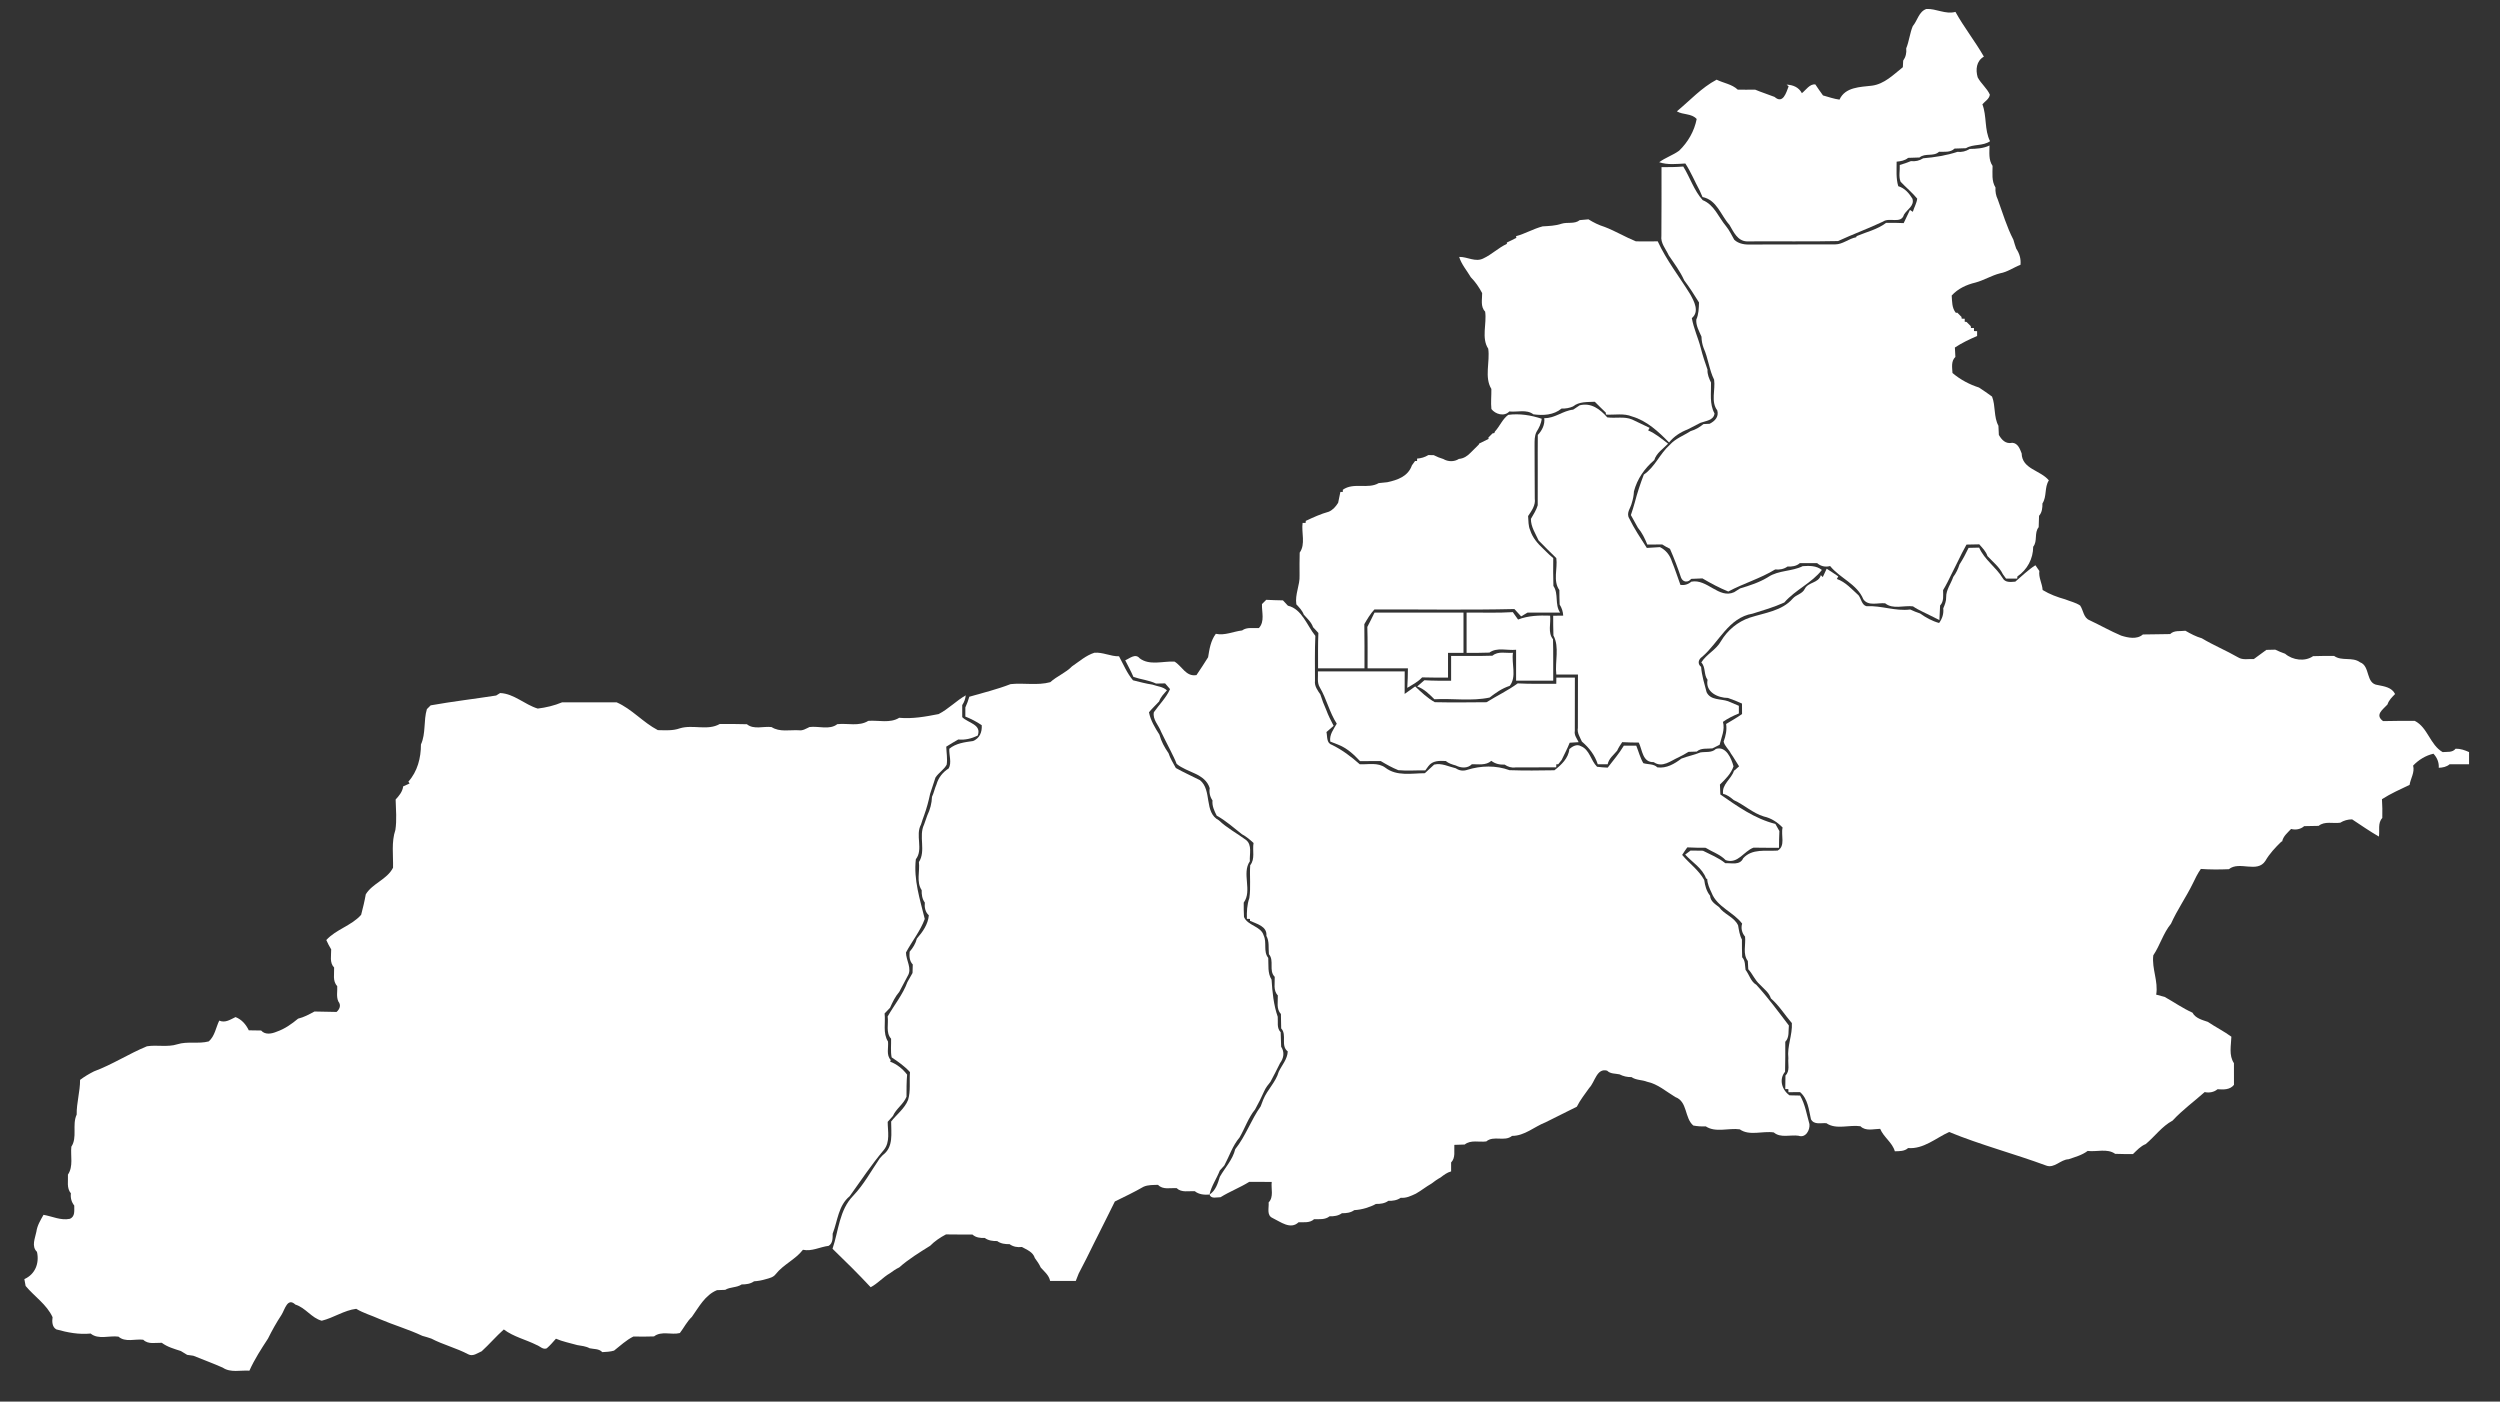 <svg xmlns="http://www.w3.org/2000/svg" width="808pt" height="453pt" viewBox="0 0 808 453" version="1.1">
  <rect x="0" y="0" width="808" height="453" fill="#333333" stroke="none"/>
  <path id="阎良区" fill="#ffffff" opacity="1.00" d=" M 618.21 8.44 C 619.74 6.64 620.16 3.75 622.60 2.90 C 625.81 2.74 628.75 4.73 632.00 3.84 C 634.77 8.84 638.35 13.34 641.19 18.30 C 638.75 19.72 638.46 22.50 639.19 25.00 C 640.25 27.03 642.18 28.48 643.12 30.59 C 642.93 32.01 641.55 32.72 640.71 33.71 C 642.18 37.58 641.32 41.93 643.18 45.64 C 640.81 47.29 637.76 46.47 635.39 47.90 C 634.15 47.95 632.92 47.99 631.71 48.02 C 630.36 49.34 628.40 49.02 626.70 49.05 C 624.93 50.72 622.21 49.35 620.39 50.90 C 619.15 50.95 617.93 50.99 616.71 51.02 C 615.67 51.90 614.29 52.13 612.99 52.25 C 613.01 54.89 612.74 57.61 613.52 60.18 C 615.59 60.78 616.99 62.42 618.09 64.20 C 618.85 66.50 616.35 67.69 615.36 69.38 C 614.46 72.52 610.68 70.13 608.59 71.62 C 603.83 73.88 598.85 75.69 594.06 77.91 C 584.25 78.14 574.41 77.91 564.59 78.02 C 561.54 77.89 560.29 74.93 558.95 72.67 C 556.12 69.53 554.92 64.63 550.25 63.68 C 550.02 63.17 549.58 62.13 549.35 61.61 C 547.76 58.71 546.52 55.61 544.70 52.84 C 541.89 52.99 538.98 53.35 536.26 52.43 C 538.25 50.93 540.68 50.18 542.69 48.71 C 545.54 45.97 547.62 42.36 548.37 38.46 C 546.66 36.59 543.99 37.18 541.96 35.99 C 546.19 32.48 549.90 28.36 554.81 25.75 C 557.07 26.88 559.74 27.18 561.65 28.98 C 563.51 29.01 565.38 28.99 567.26 28.97 C 569.31 29.85 571.45 30.49 573.53 31.32 C 576.29 33.76 577.31 29.90 578.09 27.90 L 577.43 27.35 C 579.50 27.44 581.37 28.19 582.37 30.12 C 583.66 29.11 584.91 27.05 586.72 27.29 C 587.54 28.47 588.31 29.68 589.19 30.84 C 590.96 31.33 592.69 31.96 594.53 32.20 C 596.34 28.11 601.25 28.13 605.01 27.69 C 609.05 27.15 611.95 24.14 615.00 21.72 C 615.02 21.18 615.08 20.12 615.11 19.59 C 615.93 18.43 616.25 17.11 616.09 15.62 C 617.04 13.31 617.24 10.77 618.21 8.44 Z" />
  <path id="临潼区" fill="#ffffff" opacity="1.00" d=" M 636.58 48.14 C 638.76 48.10 640.99 47.99 643.01 47.02 C 643.00 49.27 642.65 51.66 644.00 53.62 C 644.00 55.98 643.63 58.49 644.94 60.60 C 644.85 61.96 645.09 63.24 645.67 64.44 C 647.27 68.82 648.57 73.32 650.73 77.48 C 651.00 78.45 651.30 79.41 651.64 80.36 C 652.70 81.93 653.22 83.68 653.02 85.59 C 650.79 86.44 648.82 87.91 646.44 88.33 C 643.66 89.03 641.23 90.58 638.48 91.32 C 635.57 92.01 632.82 93.28 630.79 95.51 C 630.94 97.45 630.81 99.52 632.14 101.12 L 632.59 101.05 C 632.93 101.39 633.61 102.07 633.95 102.41 L 634.02 103.00 L 635.00 103.01 L 635.00 103.98 L 635.59 104.05 C 635.93 104.39 636.61 105.07 636.95 105.41 L 637.02 106.00 L 637.98 106.00 L 638.00 107.00 L 639.00 107.03 C 639.00 107.42 639.00 108.21 639.00 108.60 C 636.53 109.67 634.07 110.82 631.82 112.32 C 631.86 113.08 631.94 114.60 631.98 115.36 C 630.52 116.75 630.96 118.77 631.04 120.55 C 633.50 122.65 636.50 124.26 639.61 125.25 C 641.03 126.20 642.46 127.14 643.83 128.17 C 645.02 131.20 644.33 134.76 645.89 137.60 C 645.93 138.58 645.98 139.57 646.03 140.57 C 646.96 142.16 648.22 143.58 650.37 143.11 C 652.19 143.23 652.83 145.09 653.40 146.54 C 653.51 151.64 659.48 151.94 662.19 155.26 C 660.71 157.55 661.59 160.47 660.12 162.71 C 660.13 164.12 660.00 165.61 659.02 166.71 C 658.98 167.93 658.94 169.16 658.90 170.39 C 657.38 172.22 658.62 174.86 657.13 176.70 C 657.11 180.62 655.22 184.10 652.02 186.31 L 651.95 187.00 C 650.74 186.99 649.54 186.99 648.35 187.00 C 648.09 186.65 647.59 185.94 647.33 185.59 C 646.20 183.22 644.08 181.60 642.34 179.71 C 641.87 178.19 640.70 177.10 639.70 175.93 C 638.31 175.94 636.94 175.96 635.57 176.01 C 634.55 177.81 633.64 179.66 632.74 181.52 C 632.07 182.85 631.40 184.19 630.74 185.53 C 629.88 187.29 629.03 189.06 628.00 190.74 C 628.01 192.43 628.33 194.35 627.04 195.70 C 626.99 197.27 626.91 198.84 626.81 200.41 C 625.01 199.55 623.28 198.58 621.47 197.76 C 620.37 197.21 619.28 196.67 618.27 195.97 C 615.32 195.61 611.79 197.03 609.29 194.99 C 606.94 194.74 603.87 196.00 602.24 193.70 C 600.22 188.76 594.71 186.91 591.49 182.94 C 589.95 183.38 588.44 183.00 587.29 182.00 C 585.42 181.99 583.56 182.00 581.71 182.00 C 580.63 183.00 579.10 183.18 577.71 183.11 C 576.57 183.94 575.12 184.20 573.74 184.04 C 568.94 186.98 563.52 188.53 558.58 191.18 C 555.69 190.00 552.91 188.52 550.23 186.94 C 549.01 186.98 547.80 187.03 546.59 187.09 C 545.56 188.39 543.93 188.20 543.32 186.71 C 542.27 183.54 541.07 180.42 539.73 177.37 C 538.86 176.95 538.03 176.49 537.24 175.97 C 535.62 175.99 534.01 176.00 532.40 176.00 C 531.63 174.06 530.71 172.15 529.36 170.55 C 528.63 169.17 527.85 167.82 527.10 166.47 C 527.58 165.16 527.94 163.81 528.34 162.48 C 529.14 159.39 530.14 156.36 531.29 153.38 C 534.89 150.94 536.47 146.60 539.70 143.76 C 541.53 141.70 544.18 140.79 546.44 139.31 C 547.98 138.90 549.33 138.06 550.57 137.06 C 551.06 137.04 552.05 136.99 552.55 136.97 C 554.24 136.10 555.60 134.73 555.03 132.64 C 552.88 129.87 554.47 125.96 554.00 122.72 C 552.41 119.54 552.10 115.78 550.61 112.48 C 550.17 111.30 549.94 110.07 549.92 108.81 C 549.17 107.07 548.09 105.22 548.24 103.29 C 549.03 101.55 549.05 99.64 549.12 97.76 C 547.60 95.33 546.07 92.89 544.33 90.60 C 543.04 87.70 541.12 85.16 539.35 82.55 C 538.42 80.49 536.64 78.61 536.96 76.20 C 537.03 68.81 536.99 61.42 537.00 54.02 C 539.34 54.03 541.68 54.02 544.03 53.82 C 546.23 57.37 547.50 61.57 550.31 64.69 C 554.09 66.20 555.41 70.21 557.87 73.12 C 558.95 74.45 559.67 76.02 560.52 77.50 C 561.96 78.85 564.06 79.13 565.97 79.03 C 575.02 78.96 584.07 79.04 593.12 78.99 C 595.58 78.99 597.52 77.12 599.91 76.68 L 600.08 76.31 C 603.28 74.95 606.82 74.16 609.60 72.02 C 611.48 72.00 613.37 72.02 615.27 72.11 C 615.95 70.69 616.61 69.27 617.29 67.85 L 618.23 68.46 C 618.63 67.02 619.49 65.67 619.64 64.19 C 618.01 62.21 616.01 60.59 614.27 58.73 C 613.58 57.03 614.10 55.11 614.00 53.32 C 615.21 52.98 616.43 52.56 617.61 52.07 C 619.06 52.24 620.38 51.93 621.57 51.16 C 625.29 50.84 629.07 50.27 632.62 49.08 C 634.06 49.23 635.39 48.91 636.58 48.14 Z" />
  <path id="高陵县" fill="#ffffff" opacity="1.00" d=" M 510.57 71.14 C 511.28 71.08 512.69 70.95 513.39 70.89 C 515.02 71.91 516.75 72.76 518.59 73.33 C 522.06 74.65 525.25 76.60 528.69 77.99 C 531.04 78.08 533.41 78.00 535.78 78.00 C 538.56 84.07 542.73 89.37 546.23 95.03 C 547.51 97.32 549.37 100.69 546.80 102.81 C 547.38 106.14 548.85 109.22 549.69 112.48 C 550.28 114.85 551.06 117.17 551.87 119.48 C 551.76 120.97 552.38 122.34 553.00 123.64 C 553.09 126.98 552.44 130.54 554.13 133.62 C 553.88 135.89 551.28 136.02 549.59 136.65 C 548.24 137.36 546.89 138.06 545.53 138.75 C 543.17 139.66 541.02 141.02 539.44 143.01 C 536.05 139.54 532.26 135.98 527.50 134.61 C 524.82 133.49 521.84 134.15 519.04 134.00 L 518.98 133.33 C 517.79 132.17 516.58 131.04 515.44 129.85 C 513.00 129.97 510.40 129.75 508.38 131.37 C 507.22 131.88 506.00 132.10 504.72 132.03 C 502.11 134.18 498.80 134.34 495.59 133.91 C 493.36 132.20 490.38 133.28 487.81 132.98 C 486.17 134.75 483.29 133.87 482.02 132.20 C 481.79 130.05 482.05 127.87 482.01 125.71 C 479.69 121.92 481.61 116.96 481.00 112.71 C 478.72 109.24 480.58 104.63 480.00 100.71 C 478.41 99.10 479.07 96.74 479.03 94.73 C 478.04 92.86 476.86 91.11 475.37 89.61 C 474.09 87.42 472.37 85.50 471.60 83.03 C 474.28 82.96 476.88 84.87 479.48 83.49 C 482.17 82.23 484.30 80.07 487.02 78.82 L 487.02 78.38 C 488.06 77.90 489.08 77.40 490.10 76.86 L 489.97 76.34 C 492.94 75.54 495.60 73.94 498.59 73.16 C 500.63 73.04 502.71 72.99 504.68 72.31 C 506.60 71.70 508.90 72.51 510.57 71.14 Z" />
  <path id="灞桥区" fill="#ffffff" opacity="1.00" d=" M 510.55 131.00 C 514.28 130.05 517.16 132.27 519.46 134.89 C 522.11 135.28 524.95 134.50 527.49 135.58 C 529.38 136.46 531.24 137.40 533.15 138.28 L 532.68 139.11 C 535.08 140.12 537.06 141.84 539.12 143.40 C 537.52 145.05 535.37 146.40 534.66 148.70 C 531.49 151.42 529.15 154.76 528.09 158.81 C 528.03 160.07 527.80 161.30 527.42 162.49 C 527.06 164.16 525.53 165.72 526.52 167.47 C 528.15 170.82 530.24 173.94 532.25 177.09 C 533.66 177.01 535.07 176.93 536.50 176.83 C 538.43 177.78 539.75 179.48 540.38 181.54 C 541.41 184.00 542.19 186.55 543.12 189.05 C 544.46 189.22 545.63 188.87 546.63 188.00 C 551.75 186.98 555.53 193.64 560.47 191.40 C 560.95 191.10 561.91 190.49 562.40 190.18 C 565.56 189.23 568.72 188.22 571.54 186.45 C 574.88 184.27 579.14 184.73 582.64 182.98 C 584.79 182.84 587.04 182.78 588.83 184.21 C 585.59 188.41 580.21 190.65 576.68 194.73 C 573.39 196.23 569.89 197.25 566.44 198.33 C 558.64 199.62 555.57 207.61 550.15 212.27 C 548.95 213.05 548.51 214.51 549.80 215.54 C 550.01 218.33 550.86 221.01 551.57 223.71 C 552.85 226.40 556.13 225.80 558.50 226.63 C 559.67 227.12 560.82 227.63 562.00 228.12 C 562.00 228.74 562.00 229.98 562.00 230.59 C 560.20 231.32 558.45 232.18 556.86 233.30 C 557.55 235.91 556.37 238.25 555.78 240.71 C 555.20 241.00 554.04 241.59 553.45 241.88 C 551.74 242.07 549.80 241.65 548.39 242.91 C 547.72 242.93 546.39 242.97 545.72 243.00 C 544.70 243.67 543.61 244.21 542.53 244.76 C 540.00 245.86 537.27 248.29 534.48 246.32 C 530.84 246.44 530.83 242.44 529.66 240.00 C 527.87 240.00 526.08 239.95 524.30 239.86 C 523.69 240.75 523.09 241.65 522.65 242.64 C 521.52 244.01 519.97 245.15 519.60 247.00 C 518.52 247.00 517.45 247.00 516.39 247.00 C 515.47 244.06 513.58 241.65 511.27 239.68 C 510.65 238.26 509.66 236.87 509.97 235.23 C 510.01 229.49 510.00 223.74 510.00 218.00 C 507.66 218.00 505.33 218.00 503.00 218.00 C 502.50 213.85 504.10 209.16 502.07 205.38 C 501.99 203.25 501.99 201.13 501.99 199.01 C 502.80 199.00 504.42 198.98 505.23 198.97 C 505.16 197.66 504.77 196.47 504.08 195.38 C 504.01 193.82 503.99 192.26 503.99 190.71 C 501.85 187.76 503.47 183.76 503.00 180.38 C 501.07 178.50 499.15 176.61 497.28 174.68 C 496.27 172.42 494.77 170.29 494.79 167.70 C 495.60 166.29 496.52 164.89 496.99 163.31 C 497.06 155.73 496.94 148.15 497.02 140.58 C 498.43 139.10 499.34 137.23 499.11 135.14 C 502.49 135.25 505.13 132.73 508.45 132.40 C 508.98 132.05 510.02 131.35 510.55 131.00 Z" />
  <path id="未央区" fill="#ffffff" opacity="1.00" d=" M 487.46 134.08 C 491.13 133.59 494.79 134.19 498.28 135.34 C 498.12 136.90 497.42 138.28 496.60 139.58 C 495.90 140.94 495.99 142.49 495.97 143.97 C 496.02 149.69 495.97 155.42 496.04 161.15 C 496.36 163.30 495.00 165.11 493.88 166.79 C 494.01 168.35 493.91 169.99 494.59 171.46 C 495.34 173.79 496.94 175.64 498.70 177.29 C 498.95 177.54 499.46 178.03 499.71 178.28 C 500.43 179.02 501.20 179.72 502.01 180.39 C 501.99 183.39 501.95 186.39 502.06 189.39 C 503.82 191.92 502.42 195.37 504.23 197.99 C 500.71 198.00 497.20 198.00 493.70 197.99 C 493.02 198.43 492.33 198.84 491.63 199.22 C 490.90 198.42 490.17 197.62 489.45 196.84 C 474.38 197.19 459.29 196.93 444.21 196.97 C 442.89 198.40 441.91 200.05 440.95 201.73 C 441.04 206.49 440.98 211.24 441.00 216.00 C 436.00 216.00 431.00 216.00 426.00 216.00 C 426.01 212.19 425.93 208.38 426.10 204.57 C 425.51 203.95 424.94 203.33 424.38 202.71 C 423.82 201.06 422.49 199.91 421.38 198.65 C 420.90 197.32 419.91 196.33 418.98 195.33 C 418.47 192.08 420.18 189.12 420.02 185.92 C 420.01 183.48 419.98 181.04 420.06 178.60 C 422.02 175.87 420.57 172.15 421.00 169.01 L 421.99 169.00 L 422.02 168.35 C 424.46 167.21 426.88 166.09 429.48 165.38 C 430.81 164.79 431.73 163.71 432.49 162.50 C 432.75 161.34 432.99 160.17 433.21 159.00 L 434.00 159.00 L 434.00 158.29 C 437.50 155.80 442.08 158.20 445.60 156.14 C 446.52 156.04 447.46 155.94 448.40 155.85 C 451.70 155.13 455.09 153.98 456.33 150.40 C 456.58 150.05 457.09 149.35 457.34 149.00 L 458.00 149.00 L 458.00 148.22 C 459.31 148.13 460.52 147.76 461.64 147.08 C 462.07 147.09 462.93 147.10 463.37 147.10 C 464.36 147.61 465.39 148.03 466.47 148.35 C 468.00 149.26 470.00 149.31 471.52 148.32 C 473.04 148.20 474.26 147.40 475.29 146.32 C 476.16 145.42 477.05 144.54 477.96 143.67 L 478.05 143.37 C 479.08 142.89 480.10 142.38 481.12 141.85 L 481.04 141.41 C 481.38 141.07 482.06 140.40 482.40 140.06 L 482.97 139.97 L 483.15 139.48 C 484.72 137.78 485.57 135.48 487.46 134.08 Z" />
  <path id="蓝田县" fill="#ffffff" opacity="1.00" d=" M 636.25 177.07 C 637.37 177.03 638.51 177.01 639.66 176.99 C 641.36 180.89 645.06 183.24 647.23 186.79 C 648.07 188.38 649.81 188.10 651.34 187.99 C 653.48 186.20 655.46 184.19 657.84 182.69 C 658.16 183.16 658.80 184.08 659.12 184.54 C 658.82 186.68 660.05 188.59 660.18 190.69 C 662.45 192.08 664.92 192.99 667.48 193.71 C 669.08 194.37 670.84 194.72 672.30 195.70 C 673.36 197.23 673.36 199.66 675.33 200.45 C 678.76 202.06 682.06 203.95 685.56 205.43 C 687.75 206.13 690.69 206.75 692.58 205.06 C 695.51 204.97 698.45 205.03 701.39 204.93 C 702.73 203.62 704.65 204.10 706.33 203.86 C 708.01 204.83 709.74 205.75 711.62 206.29 C 715.43 208.57 719.54 210.26 723.39 212.48 C 724.91 213.41 726.75 212.90 728.45 213.00 C 729.78 212.00 731.16 211.05 732.49 210.04 C 733.21 210.02 734.65 209.99 735.37 209.97 C 736.40 210.47 737.45 210.91 738.55 211.29 C 740.97 213.37 744.95 213.92 747.59 212.07 C 749.84 211.99 752.10 211.99 754.37 211.99 C 756.88 213.80 760.26 212.20 762.77 214.05 C 766.16 215.29 764.48 220.97 768.52 221.41 C 770.62 221.84 773.03 222.15 774.09 224.31 C 773.11 225.32 772.06 226.30 771.64 227.68 C 770.15 229.34 767.44 231.02 770.21 233.06 C 773.62 233.00 777.04 232.95 780.46 232.99 C 784.67 235.12 785.37 240.73 789.46 243.08 C 790.90 242.92 792.59 243.32 793.66 241.98 C 795.18 241.95 796.62 242.45 798.00 243.07 C 797.99 244.38 797.99 245.69 798.00 247.00 C 795.90 247.00 793.80 246.99 791.72 247.00 C 790.75 247.86 789.45 248.10 788.21 248.15 C 788.31 246.38 787.67 244.86 786.49 243.60 C 783.96 244.18 781.70 245.58 779.92 247.44 C 780.50 249.66 779.10 251.57 778.78 253.67 C 775.75 255.12 772.67 256.48 769.85 258.30 C 769.98 260.31 770.01 262.34 769.96 264.37 C 768.42 266.01 769.17 268.38 768.86 270.38 C 765.88 268.67 763.07 266.70 760.21 264.82 C 758.81 264.82 757.53 265.18 756.37 265.90 C 754.05 266.24 751.35 265.31 749.38 266.92 C 747.82 266.98 746.25 266.99 744.71 267.01 C 743.58 268.02 741.94 268.32 740.48 267.92 C 739.35 269.14 737.94 270.23 737.59 271.96 L 737.33 272.02 C 735.39 273.91 733.53 275.88 732.17 278.23 C 729.54 282.31 723.77 278.16 720.38 280.92 C 717.36 281.05 714.32 281.06 711.31 280.84 C 710.28 282.31 709.48 283.92 708.72 285.54 C 706.55 289.99 703.69 294.01 701.66 298.56 C 699.15 301.60 698.13 305.52 695.94 308.77 C 695.42 313.10 697.61 317.14 696.88 321.47 C 697.79 321.71 698.70 321.95 699.62 322.20 C 702.62 323.88 705.45 325.87 708.60 327.29 C 709.60 329.12 711.74 329.64 713.58 330.27 C 716.05 331.95 718.76 333.28 721.18 335.06 C 721.09 337.91 720.31 341.08 722.01 343.62 C 721.99 345.95 721.99 348.29 722.02 350.62 C 720.72 352.28 718.59 352.17 716.70 352.04 C 715.57 353.01 713.98 353.28 712.55 352.96 C 709.09 356.04 705.35 358.74 702.18 362.18 C 698.74 364.03 696.45 367.28 693.51 369.76 C 691.83 370.43 690.63 371.79 689.37 373.00 C 687.44 373.00 685.53 372.99 683.62 372.92 C 681.05 371.09 677.65 372.35 674.73 371.98 C 672.90 373.36 670.67 373.94 668.55 374.67 C 665.95 374.76 663.97 377.71 661.33 376.71 C 650.95 372.87 640.16 370.05 629.96 365.86 C 625.67 367.82 621.66 371.46 616.70 371.05 C 615.52 372.12 613.89 372.06 612.41 372.09 C 611.59 369.22 608.81 367.58 607.67 364.84 C 605.54 364.86 603.01 365.70 601.29 364.00 C 597.69 363.46 593.46 365.20 590.29 363.02 C 588.54 362.87 586.31 363.64 585.30 361.74 C 584.61 358.66 584.33 355.18 581.78 352.97 C 580.52 352.98 579.27 352.99 578.02 353.00 L 578.00 352.00 L 577.00 351.99 C 577.00 350.52 577.01 349.06 577.06 347.60 C 578.61 346.12 577.80 343.87 578.00 342.01 C 577.55 338.13 579.35 334.52 579.13 330.66 C 576.84 328.02 575.03 325.00 572.35 322.68 C 571.76 320.78 570.08 319.60 568.79 318.21 C 567.19 316.82 566.46 314.78 565.04 313.26 C 565.00 312.60 564.94 311.27 564.90 310.60 C 563.18 308.35 564.30 305.31 564.00 302.71 C 563.01 301.58 562.60 299.99 563.06 298.51 C 560.18 294.71 554.99 293.18 553.18 288.54 C 552.51 287.12 551.85 285.67 551.77 284.08 L 551.40 283.92 C 550.23 280.59 546.93 278.71 544.65 276.20 C 545.23 275.77 545.80 275.33 546.39 274.90 C 547.39 274.91 549.38 274.94 550.38 274.95 C 552.84 276.21 555.46 277.22 557.62 278.99 C 559.64 278.88 562.33 279.77 563.40 277.39 C 566.29 274.19 570.72 275.15 574.53 274.91 C 577.18 273.46 575.51 269.85 576.14 267.46 C 574.48 265.74 572.44 264.41 570.09 263.89 C 566.49 262.81 563.75 260.13 560.37 258.60 C 559.33 257.75 558.27 256.86 556.91 256.59 C 556.41 253.49 559.61 251.79 560.43 249.06 L 560.62 248.97 C 560.98 248.64 561.71 248.00 562.07 247.68 C 561.14 246.31 560.38 244.85 559.41 243.52 C 558.76 242.16 557.41 241.18 557.08 239.69 C 557.75 237.86 558.18 235.96 557.88 233.99 C 559.61 232.94 561.37 231.96 563.03 230.78 C 563.02 229.93 563.01 228.24 563.01 227.39 C 561.52 226.73 560.02 226.08 558.48 225.58 C 555.21 225.56 551.10 223.67 551.88 219.71 C 550.61 218.03 551.34 215.65 549.86 214.10 C 551.53 211.41 554.67 210.04 556.21 207.24 C 558.31 203.71 561.62 200.92 565.54 199.62 C 570.32 198.05 575.95 197.48 579.43 193.44 C 580.54 192.18 582.50 191.97 583.28 190.36 C 584.44 188.03 587.77 188.54 588.49 185.89 L 589.12 186.51 C 589.44 185.84 590.07 184.48 590.38 183.81 C 591.64 184.62 592.89 185.42 594.13 186.29 L 593.67 187.12 C 596.53 188.12 598.49 190.45 600.68 192.40 C 601.54 193.51 601.73 195.56 603.25 195.93 C 608.05 195.66 612.57 197.61 617.38 196.99 C 618.41 197.48 619.47 197.91 620.57 198.27 C 622.44 199.61 624.48 200.74 626.72 201.35 C 627.74 199.94 628.25 198.36 628.06 196.62 C 628.55 195.47 629.05 194.28 629.00 193.00 C 628.96 190.60 630.56 188.66 631.29 186.46 C 632.20 185.25 632.87 183.88 633.31 182.43 C 634.42 180.72 635.37 178.91 636.25 177.07 Z" />
  <path id="长安区" fill="#ffffff" opacity="1.00" d=" M 407.87 195.24 C 408.32 194.77 408.78 194.31 409.25 193.86 C 411.04 193.96 412.84 194.00 414.65 194.04 C 415.05 194.47 415.85 195.33 416.25 195.76 C 420.82 196.84 422.40 202.17 425.12 205.51 C 424.91 210.35 424.99 215.20 425.00 220.05 C 424.78 221.72 425.85 223.14 426.73 224.43 C 427.26 226.13 427.89 227.80 428.63 229.42 C 429.28 231.21 430.15 232.90 431.03 234.59 C 430.25 235.25 429.48 235.92 428.71 236.60 C 429.05 238.04 428.64 240.15 430.47 240.73 C 433.79 242.36 436.72 244.55 439.47 247.01 C 442.24 247.14 445.33 246.32 447.75 248.12 C 451.42 250.96 456.22 249.93 460.51 249.90 C 461.54 249.00 462.48 248.01 463.52 247.12 C 465.91 246.52 468.23 247.79 470.51 248.31 C 471.66 249.09 472.90 249.26 474.23 248.81 C 478.67 247.43 483.46 247.32 487.86 248.92 C 492.69 249.09 497.54 249.03 502.39 248.95 C 504.59 247.23 506.94 245.07 507.21 242.10 C 508.15 241.26 509.65 240.38 510.90 241.14 C 513.80 242.27 514.11 245.79 516.17 247.82 C 517.30 247.96 518.45 248.05 519.61 248.10 C 521.39 245.77 523.31 243.53 524.83 241.00 C 526.16 241.00 527.50 241.00 528.84 241.00 C 529.60 242.88 530.08 244.90 531.13 246.66 C 532.63 247.12 534.43 246.81 535.66 248.01 C 538.58 248.42 541.20 246.88 543.43 245.18 C 545.45 244.40 547.59 244.00 549.59 243.18 C 551.27 242.91 553.22 243.37 554.58 242.05 C 557.86 241.02 559.60 245.16 560.27 247.68 C 559.52 250.00 557.63 251.89 555.88 253.57 C 555.91 254.37 555.98 255.97 556.02 256.78 C 561.56 260.61 567.15 264.62 573.80 266.29 C 574.21 267.07 574.65 267.84 575.10 268.61 C 575.02 270.40 574.98 272.20 574.97 274.00 C 572.22 274.00 569.47 274.01 566.73 273.96 C 563.51 275.16 561.71 279.34 557.74 278.00 C 555.93 276.12 553.41 275.35 551.25 274.00 C 549.27 274.01 547.29 273.97 545.33 273.87 C 544.76 274.67 544.19 275.47 543.67 276.31 C 545.99 279.09 549.04 281.20 550.81 284.42 C 551.04 286.24 551.54 288.04 552.70 289.50 C 552.81 291.32 554.36 292.21 555.63 293.21 C 557.25 295.56 560.50 296.35 561.75 299.08 C 562.03 300.62 562.23 302.23 562.99 303.65 C 562.99 305.56 562.99 307.47 563.07 309.39 C 564.12 310.50 563.94 312.05 564.16 313.45 C 565.38 315.01 565.83 317.24 567.64 318.28 C 571.42 322.43 574.76 326.97 578.16 331.44 C 577.97 333.21 578.38 335.30 577.00 336.71 C 576.99 339.94 577.04 343.16 576.93 346.39 C 574.87 348.85 575.93 352.29 578.37 354.01 C 579.22 354.03 580.93 354.06 581.79 354.08 C 583.43 356.91 583.92 360.20 584.81 363.30 C 585.04 365.20 583.61 367.90 581.28 367.07 C 578.64 366.69 575.49 367.89 573.29 366.00 C 569.69 365.45 565.43 367.22 562.29 365.00 C 558.69 364.49 554.49 366.16 551.30 364.04 C 549.92 364.11 548.58 364.02 547.27 363.77 C 544.40 361.33 545.45 356.02 541.48 354.58 C 538.50 352.80 535.81 350.35 532.33 349.62 C 530.68 348.96 528.79 349.16 527.30 348.12 C 525.92 348.15 524.63 347.85 523.43 347.23 C 522.06 346.93 520.48 347.13 519.41 346.03 C 516.03 345.13 515.50 349.73 513.65 351.61 C 512.26 353.60 510.71 355.50 509.63 357.69 C 507.57 358.66 505.58 359.76 503.53 360.73 C 502.17 361.36 500.87 362.11 499.52 362.73 C 495.89 364.14 492.74 367.13 488.70 367.12 C 486.28 369.11 482.77 366.88 480.37 368.91 C 478.05 369.23 475.37 368.31 473.39 369.91 C 472.26 369.95 471.15 369.99 470.04 370.02 C 469.92 371.93 470.49 374.18 469.00 375.71 C 469.00 376.43 469.00 377.88 469.00 378.60 C 467.69 378.94 466.65 379.75 465.61 380.55 C 464.55 381.12 463.57 381.83 462.62 382.56 C 460.89 383.54 459.34 384.81 457.61 385.79 C 456.06 386.51 454.49 387.30 452.71 387.12 C 451.55 387.95 450.09 388.15 448.71 388.11 C 447.56 388.96 446.09 389.14 444.70 389.11 C 443.71 389.70 442.60 390.07 441.51 390.43 C 440.27 390.81 438.99 391.04 437.69 391.12 C 436.55 391.96 435.09 392.14 433.71 392.11 C 432.56 392.96 431.09 393.15 429.71 393.11 C 428.29 394.27 426.40 394.01 424.70 394.05 C 423.33 395.32 421.40 394.99 419.70 395.03 C 417.10 397.53 413.85 394.88 411.31 393.67 C 409.27 392.78 410.19 390.34 410.02 388.63 C 411.75 386.83 410.76 384.20 411.02 382.00 C 408.60 382.00 406.17 382.00 403.76 381.97 C 400.78 383.83 397.46 385.08 394.48 386.94 C 393.27 386.92 391.44 387.59 390.91 386.09 C 392.87 384.82 393.61 382.48 394.24 380.36 C 395.93 377.38 398.40 374.83 399.23 371.41 C 402.61 367.17 404.33 361.97 407.45 357.57 C 407.66 357.02 408.08 355.92 408.29 355.37 C 409.61 352.16 412.36 349.73 413.29 346.37 C 414.33 344.21 416.10 342.33 416.20 339.82 C 413.78 337.94 416.06 334.49 414.08 332.38 C 414.02 330.82 414.00 329.26 413.99 327.71 C 412.42 326.09 413.08 323.71 412.99 321.71 C 411.42 320.09 412.09 317.71 411.99 315.71 C 409.96 313.70 411.94 310.49 410.11 308.39 C 409.91 306.41 410.32 304.28 409.30 302.47 C 409.60 299.35 406.17 298.62 404.00 297.61 L 404.00 297.00 L 403.00 296.97 C 402.93 294.69 403.03 292.41 403.79 290.25 C 404.30 286.73 403.83 283.16 404.07 279.62 C 405.73 277.61 404.72 274.82 405.15 272.46 C 404.00 271.39 402.81 270.37 401.42 269.64 C 398.75 267.56 396.20 265.24 393.24 263.62 C 392.47 262.08 391.69 260.49 391.88 258.70 C 391.07 257.56 390.75 256.12 390.98 254.73 C 389.47 249.92 383.71 249.76 380.29 246.89 C 379.75 245.37 378.95 243.96 378.27 242.51 C 377.29 240.51 376.22 238.55 375.28 236.54 C 374.52 234.43 372.45 232.57 372.93 230.19 C 374.67 227.70 376.91 225.53 378.16 222.72 C 377.64 222.09 377.11 221.47 376.56 220.87 C 375.83 220.88 374.37 220.91 373.64 220.93 C 371.34 219.83 368.74 219.60 366.33 218.79 C 365.54 216.94 364.56 215.19 363.67 213.40 C 365.08 212.86 366.92 211.04 368.35 212.77 C 371.54 215.19 375.90 213.64 379.59 213.82 C 382.05 215.28 383.29 218.79 386.70 218.19 C 387.99 216.29 389.25 214.37 390.46 212.42 C 390.89 209.76 391.29 207.08 392.95 204.85 C 395.87 205.47 398.59 204.10 401.45 203.76 C 403.02 202.60 405.04 203.11 406.86 203.00 C 408.85 200.88 407.77 197.82 407.87 195.24 Z" />
  <path id="莲湖区" fill="#ffffff" opacity="1.00" d=" M 444.24 198.00 C 453.82 198.00 463.41 198.00 473.00 198.00 C 473.00 202.33 473.00 206.67 473.00 211.00 C 471.33 211.00 469.66 211.00 468.00 211.00 C 468.00 213.67 468.00 216.33 468.00 219.00 C 465.21 219.00 462.41 219.02 459.63 218.93 C 458.28 220.40 456.51 221.29 454.83 222.31 C 454.97 220.20 455.02 218.10 455.04 216.00 C 450.69 216.00 446.34 216.00 442.00 216.00 C 441.98 211.54 442.07 207.08 441.92 202.62 C 442.73 201.10 443.49 199.55 444.24 198.00 Z" />
  <path id="新城区" fill="#ffffff" opacity="1.00" d=" M 474.00 198.00 C 478.98 197.94 483.96 198.16 488.94 197.84 C 489.50 198.64 490.06 199.44 490.64 200.24 C 493.95 198.94 497.49 198.87 501.00 198.98 C 501.28 201.50 500.18 204.47 501.93 206.61 C 502.06 211.07 501.97 215.54 502.00 220.00 C 498.00 220.00 494.00 220.00 490.00 220.00 C 490.00 216.67 490.00 213.33 490.00 210.00 C 487.15 210.31 483.86 209.12 481.37 210.92 C 478.91 211.02 476.45 211.01 474.00 211.00 C 474.00 206.67 474.00 202.33 474.00 198.00 Z" />
  <path id="户县" fill="#ffffff" opacity="1.00" d=" M 346.47 215.37 C 348.80 213.80 350.95 211.85 353.69 210.97 C 356.43 210.72 358.93 212.18 361.67 212.11 C 363.09 214.74 364.23 217.56 366.18 219.87 C 368.26 220.39 370.33 220.95 372.46 221.27 C 374.04 221.86 375.87 221.90 377.15 223.12 C 376.19 224.23 375.10 225.27 374.63 226.70 C 373.54 227.88 372.37 228.97 371.35 230.20 C 371.84 232.80 373.29 235.21 374.72 237.43 C 375.30 239.60 376.38 241.59 377.67 243.43 C 378.22 245.14 379.18 246.65 380.03 248.22 C 382.56 249.66 385.24 250.82 387.83 252.15 C 391.84 255.40 389.02 262.56 393.93 265.12 C 396.56 267.63 399.78 269.31 402.70 271.46 C 404.78 273.12 403.79 276.08 403.95 278.37 C 401.25 282.28 404.81 287.87 401.97 291.72 C 401.95 293.27 401.98 294.83 402.06 296.38 C 403.29 299.25 407.56 299.30 408.42 302.34 C 409.53 304.64 408.21 307.54 409.90 309.60 C 410.04 311.96 409.63 314.49 410.97 316.61 C 411.22 320.63 411.63 324.81 412.96 328.62 C 413.12 330.30 412.56 332.25 413.91 333.60 C 413.97 335.16 414.01 336.73 414.07 338.30 C 415.22 340.03 414.92 342.00 413.71 343.61 C 412.71 345.63 411.69 347.64 410.62 349.63 C 409.87 350.55 409.12 351.48 408.63 352.58 C 407.74 354.62 406.72 356.60 405.65 358.56 C 403.45 361.26 402.36 364.65 400.62 367.64 C 398.37 370.27 397.32 373.67 395.70 376.69 C 395.34 377.10 394.60 377.91 394.24 378.31 C 393.23 380.95 391.50 383.30 390.91 386.09 C 389.25 386.21 387.48 386.08 386.15 384.99 C 384.18 384.89 381.87 385.53 380.29 384.01 C 378.26 383.88 375.84 384.61 374.27 382.94 C 372.69 383.01 371.07 382.90 369.59 383.56 C 366.58 385.30 363.44 386.78 360.32 388.32 C 358.84 391.41 357.24 394.43 355.74 397.51 C 355.10 398.89 354.34 400.22 353.69 401.59 C 352.06 404.96 350.37 408.30 348.63 411.61 C 348.40 412.21 347.92 413.40 347.69 414.00 C 344.92 414.00 342.16 414.00 339.40 414.00 C 339.04 412.15 337.53 410.98 336.36 409.66 C 335.88 408.54 335.16 407.57 334.46 406.60 C 333.87 404.63 331.88 403.92 330.27 403.02 C 328.84 403.21 327.44 402.94 326.29 402.11 C 324.87 402.14 323.45 401.96 322.29 401.11 C 320.87 401.14 319.45 400.96 318.29 400.11 C 316.86 400.17 315.38 400.00 314.29 399.00 C 311.43 398.99 308.58 399.01 305.74 398.96 C 303.87 399.95 302.11 401.12 300.62 402.64 C 297.18 404.79 293.67 406.93 290.63 409.63 C 289.54 410.13 288.57 410.84 287.60 411.53 C 285.38 412.82 283.69 414.83 281.40 416.03 C 277.42 411.76 273.27 407.65 269.07 403.60 C 271.04 397.82 271.23 391.06 275.78 386.44 C 279.20 382.84 281.56 378.45 284.34 374.37 C 284.59 374.11 285.09 373.57 285.34 373.30 C 288.86 370.69 287.99 366.27 288.02 362.47 C 289.84 360.14 292.38 358.29 293.50 355.48 C 294.37 352.57 293.86 349.49 294.11 346.51 C 292.38 344.60 290.30 343.15 288.18 341.74 C 287.79 339.76 288.06 337.71 288.00 335.71 C 286.21 333.75 287.24 330.89 286.89 328.52 C 289.01 324.81 291.82 321.41 293.28 317.39 C 293.81 316.40 294.36 315.43 294.93 314.47 C 294.95 313.78 294.99 312.41 295.01 311.72 C 293.92 310.62 293.86 309.05 293.99 307.60 C 295.06 306.36 295.93 304.96 296.33 303.35 C 298.21 301.21 299.94 298.75 300.20 295.83 C 299.03 294.79 298.75 293.21 298.90 291.71 C 298.05 290.56 297.83 289.10 297.89 287.70 C 296.09 285.04 297.35 281.60 296.99 278.62 C 299.34 274.96 296.82 270.28 298.67 266.47 C 298.99 265.48 299.33 264.51 299.70 263.54 C 300.61 261.65 301.15 259.63 301.22 257.53 C 301.84 256.24 302.09 254.82 302.67 253.53 C 303.29 251.34 304.70 249.56 306.62 248.35 C 307.67 246.50 306.69 244.03 306.81 242.00 C 309.00 240.20 311.79 239.88 314.49 239.50 C 316.64 238.61 317.43 236.64 317.30 234.39 C 315.65 233.25 313.86 232.33 312.00 231.60 C 312.00 230.86 312.00 229.38 312.00 228.64 C 312.52 227.52 312.94 226.37 313.28 225.19 C 317.74 223.90 322.28 222.80 326.61 221.11 C 330.87 220.65 335.28 221.62 339.45 220.48 C 341.61 218.52 344.45 217.46 346.47 215.37 Z" />
  <path id="碑林区" fill="#ffffff" opacity="1.00" d=" M 482.37 211.92 C 484.23 210.34 486.78 211.19 488.99 210.98 C 488.45 214.46 490.28 218.71 487.94 221.67 C 485.51 222.45 483.42 223.89 481.44 225.45 C 475.62 226.69 469.53 225.67 463.60 226.00 C 461.94 224.37 460.30 222.65 458.03 221.87 C 458.81 221.20 459.57 220.51 460.36 219.85 C 463.23 220.05 466.12 220.01 469.00 220.01 C 469.00 217.33 469.00 214.67 469.00 212.00 C 473.45 211.97 477.91 212.07 482.37 211.92 Z" />
  <path id="雁塔区" fill="#ffffff" opacity="1.00" d=" M 425.96 217.00 C 435.30 217.00 444.65 217.00 454.00 217.00 C 453.99 219.42 453.99 221.85 453.98 224.28 C 455.11 223.46 456.26 222.68 457.39 221.85 C 459.35 223.71 461.34 225.62 463.72 226.95 C 469.29 227.08 474.87 227.00 480.45 226.96 C 483.77 224.88 487.34 223.21 490.51 220.87 C 494.66 221.10 498.83 220.97 502.99 221.00 C 503.00 220.50 503.00 219.50 503.01 219.00 C 505.00 219.00 507.00 219.00 509.00 219.00 C 509.01 224.74 508.99 230.48 508.98 236.23 C 508.71 237.60 509.67 238.71 510.21 239.87 C 509.48 239.91 508.04 240.00 507.32 240.05 C 506.58 241.96 505.60 243.76 504.73 245.61 C 504.46 245.96 503.91 246.65 503.63 247.00 L 503.00 247.00 L 502.97 248.00 C 498.58 247.99 494.19 248.00 489.81 248.03 C 488.53 248.23 487.33 247.82 486.30 247.12 C 484.74 247.20 483.22 246.87 482.00 245.90 C 480.25 247.46 477.83 246.96 475.71 247.00 C 474.29 248.43 472.17 248.25 470.50 247.40 C 469.35 247.08 468.20 246.73 467.27 245.96 C 465.19 245.87 463.02 245.77 461.65 247.63 C 461.40 247.97 460.90 248.66 460.65 249.00 C 457.75 248.92 454.82 249.20 451.93 248.92 C 449.95 248.12 448.07 247.07 446.25 245.97 C 444.01 246.00 441.79 246.00 439.57 246.00 C 437.51 243.79 435.27 241.73 432.41 240.64 C 431.79 240.40 430.56 239.91 429.94 239.67 C 429.61 237.43 431.02 235.71 432.04 233.89 C 429.68 230.24 428.77 225.93 426.58 222.20 C 425.60 220.64 426.06 218.72 425.96 217.00 Z" />
  <path id="周至县" fill="#ffffff" opacity="1.00" d=" M 161.64 223.99 C 166.12 224.18 169.59 227.74 173.80 229.01 C 176.46 228.69 179.16 228.04 181.65 227.00 C 187.53 227.03 193.42 226.95 199.31 227.00 C 204.23 229.15 207.83 233.50 212.62 235.98 C 215.00 236.01 217.45 236.23 219.74 235.39 C 223.93 234.10 228.71 236.25 232.63 233.99 C 235.55 234.00 238.47 233.97 241.40 234.07 C 243.61 235.90 246.76 234.66 249.37 234.99 C 252.00 236.68 255.23 235.86 258.17 236.02 C 259.45 236.24 260.53 235.47 261.63 234.98 C 264.55 234.58 268.12 236.02 270.61 234.05 C 273.94 233.68 277.63 234.86 280.63 232.98 C 283.94 232.72 287.63 233.85 290.63 231.99 C 294.94 232.39 299.15 231.61 303.36 230.79 C 306.54 229.16 309.05 226.49 312.13 224.73 C 312.01 225.88 311.63 226.93 310.99 227.88 C 310.98 229.18 310.99 230.47 310.99 231.78 C 312.88 233.70 317.38 234.13 315.99 237.74 C 314.02 238.70 311.92 239.23 309.71 239.00 C 308.42 239.78 307.08 240.48 305.83 241.32 C 305.88 243.24 306.27 245.21 305.97 247.13 C 305.11 248.76 303.35 249.74 302.34 251.31 C 301.78 253.05 301.21 254.80 300.62 256.55 C 300.12 258.92 299.50 261.25 298.67 263.53 C 298.31 264.50 297.97 265.48 297.67 266.48 C 295.74 269.96 298.51 274.50 296.00 277.71 C 295.24 284.34 297.33 290.65 298.88 297.00 C 297.47 300.90 294.75 304.19 292.81 307.85 C 292.82 310.37 294.87 313.04 293.36 315.44 C 292.46 317.15 291.57 318.86 290.65 320.56 C 289.34 322.08 288.47 323.90 287.66 325.72 C 287.07 326.33 286.48 326.94 285.90 327.55 C 286.25 330.57 285.28 333.90 287.00 336.62 C 287.22 338.60 286.34 340.98 287.90 342.60 L 287.70 343.13 C 289.92 343.95 291.74 345.46 293.18 347.31 C 292.98 349.69 292.98 352.09 292.98 354.48 C 292.01 356.90 289.62 358.31 288.60 360.68 C 288.04 361.31 287.47 361.95 286.90 362.58 C 286.91 365.63 287.77 369.06 285.66 371.66 C 281.66 376.41 278.22 381.60 274.62 386.61 C 270.92 389.65 270.73 394.61 269.12 398.71 C 269.11 400.09 269.20 401.85 267.81 402.66 C 265.00 403.00 262.42 404.53 259.51 403.93 C 257.06 407.09 253.23 408.65 250.74 411.77 C 249.97 412.83 248.69 413.10 247.50 413.43 C 246.26 413.81 244.99 414.04 243.70 414.12 C 242.55 414.96 241.10 415.13 239.71 415.13 C 238.10 416.22 236.02 415.88 234.38 416.88 C 233.72 416.90 232.39 416.95 231.73 416.98 C 227.88 418.55 225.91 422.40 223.62 425.61 C 222.01 427.12 221.06 429.11 219.73 430.84 C 217.00 431.53 213.77 430.06 211.38 431.93 C 209.16 432.02 206.94 432.00 204.72 431.96 C 202.38 433.12 200.50 434.93 198.46 436.52 C 197.22 436.89 195.93 436.94 194.66 437.01 C 193.58 435.85 191.96 436.07 190.57 435.76 C 189.33 435.08 187.92 434.97 186.57 434.73 C 184.26 434.06 181.90 433.63 179.68 432.67 C 178.72 433.74 177.80 434.85 176.71 435.78 C 175.49 436.31 174.50 435.08 173.46 434.71 C 169.95 432.94 166.02 432.08 162.83 429.68 C 160.33 431.90 158.16 434.47 155.68 436.73 C 154.33 437.29 152.87 438.53 151.34 437.71 C 147.51 435.68 143.24 434.63 139.40 432.63 C 138.45 432.30 137.48 432.01 136.51 431.75 C 132.01 429.63 127.21 428.25 122.63 426.29 C 120.14 425.16 117.48 424.42 115.13 423.01 C 111.22 423.49 107.81 425.92 103.99 426.86 C 100.69 425.99 98.78 422.66 95.47 421.64 C 92.88 419.22 92.06 423.28 90.97 424.98 C 89.35 427.43 87.92 430.00 86.61 432.64 C 84.44 435.97 82.24 439.34 80.61 443.00 C 77.73 442.80 74.54 443.75 71.99 442.02 C 68.86 440.63 65.64 439.45 62.47 438.17 C 61.97 438.10 60.99 437.96 60.49 437.89 C 59.98 437.58 58.96 436.96 58.45 436.65 C 56.32 435.96 54.10 435.35 52.28 433.99 C 50.26 433.93 47.90 434.59 46.29 433.00 C 43.66 432.68 40.49 433.93 38.29 432.00 C 35.34 431.59 31.80 433.06 29.29 431.00 C 25.48 431.38 21.84 430.67 18.20 429.66 C 16.81 428.86 16.80 427.10 16.99 425.71 C 15.09 421.58 11.12 419.04 8.28 415.62 C 8.18 415.07 7.97 413.96 7.87 413.41 C 11.39 411.85 12.77 408.25 11.95 404.60 C 10.08 402.82 11.35 400.18 11.76 398.07 C 12.03 396.07 13.10 394.35 14.06 392.63 C 16.87 393.11 19.63 394.52 22.54 393.93 C 24.38 393.22 23.95 391.16 24.00 389.64 C 23.10 388.50 22.74 387.18 22.91 385.69 C 21.47 383.98 22.08 381.65 21.96 379.63 C 23.76 376.95 22.75 373.61 23.06 370.61 C 25.08 367.60 23.23 363.54 24.78 360.24 C 24.72 356.43 25.90 352.79 25.88 349.02 C 27.28 347.96 28.80 347.06 30.37 346.27 C 36.29 344.08 41.65 340.56 47.49 338.16 C 50.73 337.63 54.13 338.53 57.31 337.51 C 60.60 336.47 64.14 337.47 67.47 336.58 C 69.45 334.84 69.76 332.11 70.86 329.86 C 72.82 330.72 74.48 329.48 76.13 328.72 C 78.14 329.51 79.49 331.09 80.41 333.00 C 81.74 333.00 83.07 333.02 84.40 333.06 C 85.71 334.56 87.86 334.11 89.46 333.43 C 92.04 332.54 94.26 330.96 96.34 329.23 C 98.23 328.78 99.94 327.84 101.63 326.92 C 104.01 326.99 106.40 327.01 108.78 327.06 C 109.82 326.14 110.30 324.85 109.36 323.69 C 108.63 322.13 109.10 320.35 108.99 318.71 C 107.42 317.08 108.08 314.71 107.99 312.71 C 106.44 311.13 107.08 308.81 107.04 306.84 C 106.44 305.87 105.92 304.86 105.46 303.82 C 108.67 300.32 113.58 299.21 116.72 295.67 C 117.29 293.47 117.83 291.27 118.22 289.04 C 120.45 285.43 125.05 284.31 127.03 280.45 C 127.13 276.38 126.46 272.16 127.79 268.23 C 128.28 264.98 127.96 261.67 127.87 258.40 C 129.00 257.18 130.09 255.87 130.31 254.15 C 130.83 253.92 131.86 253.45 132.38 253.22 L 131.98 252.63 C 134.93 249.36 136.06 244.93 136.05 240.61 C 137.68 237.05 136.85 232.92 137.97 229.19 C 138.37 228.78 138.78 228.37 139.19 227.97 C 146.23 226.71 153.30 225.89 160.36 224.79 C 160.68 224.59 161.32 224.19 161.64 223.99 Z" />
</svg>
